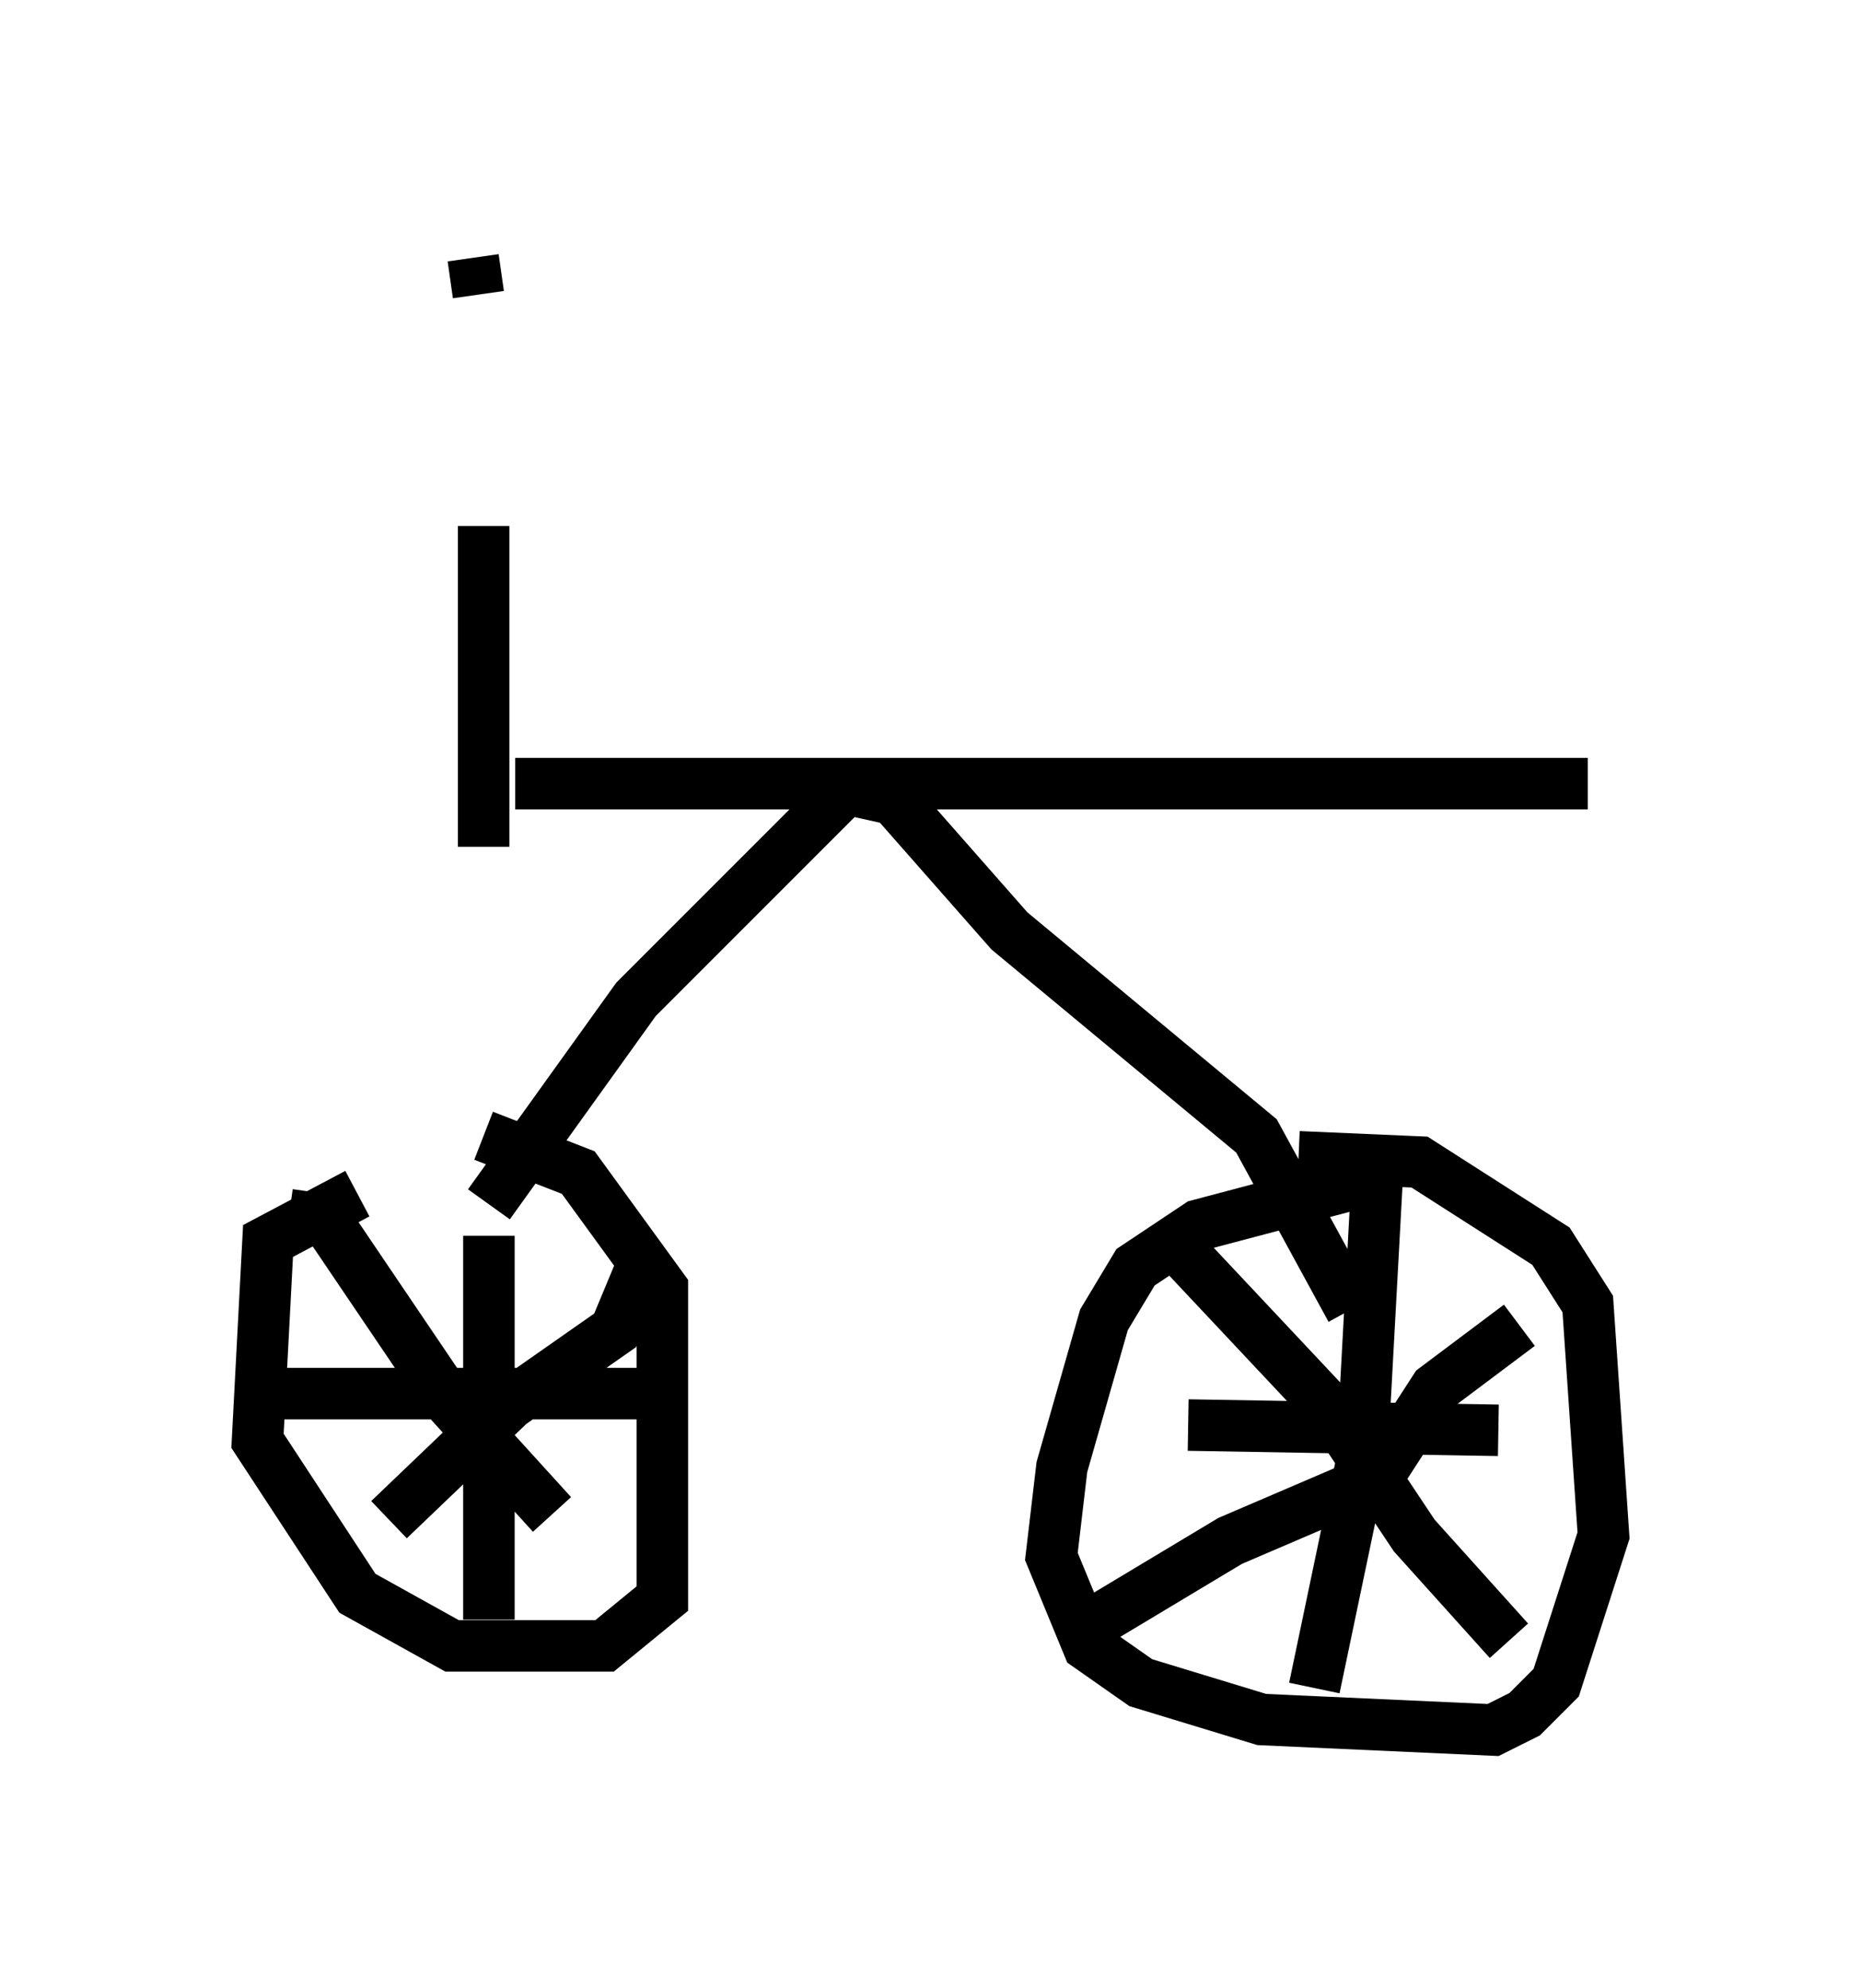 <?xml version="1.0" encoding="utf-8" ?>
<svg baseProfile="full" height="38.584" version="1.1" width="36.134" xmlns="http://www.w3.org/2000/svg" xmlns:ev="http://www.w3.org/2001/xml-events" xmlns:xlink="http://www.w3.org/1999/xlink"><defs /><rect fill="white" height="38.584" width="36.134" x="0" y="0" /><path d="M10.206, 23.069 m-3.267, 0.102 l-1.735, 0.919 -0.204, 3.879 l1.94, 2.96 1.838, 1.021 l2.96, 0.0 1.123, -0.919 l0.0, -6.023 -1.633, -2.246 l-1.838, -0.715 m17.354, 0.817 l-3.471, 0.919 -1.225, 0.817 l-0.613, 1.021 -0.817, 2.858 l-0.204, 1.735 0.715, 1.735 l1.021, 0.715 2.348, 0.715 l4.492, 0.204 0.613, -0.306 l0.613, -0.613 0.919, -2.858 l-0.306, -4.492 -0.715, -1.123 l-2.552, -1.633 -2.348, -0.102 m-17.661, 7.044 l2.348, -2.246 2.042, -1.429 l0.51, -1.225 m-6.84, -1.021 l0.715, 0.102 2.348, 3.471 l2.042, 2.246 m-1.225, -5.41 l0.0, 7.452 m13.577, -3.777 l6.023, 0.102 m-2.348, -5.002 l-0.306, 5.615 -0.919, 4.39 m-2.858, -8.779 l3.165, 3.369 1.633, 2.45 l1.838, 2.042 m-7.963, -0.408 l2.552, -1.531 2.858, -1.225 l1.123, -1.735 1.633, -1.225 m-24.5, 1.327 l8.167, 0.0 m-3.675, -3.675 l2.858, -3.981 4.083, -4.083 l0.919, 0.204 2.246, 2.552 l4.798, 3.981 1.838, 3.369 m-16.231, -10.208 l20.825, 0.0 m-21.642, -10.208 l0.102, 0.715 m0.102, 4.492 l0.0, 6.227 " fill="none" stroke="black" stroke-width="1" /></svg>